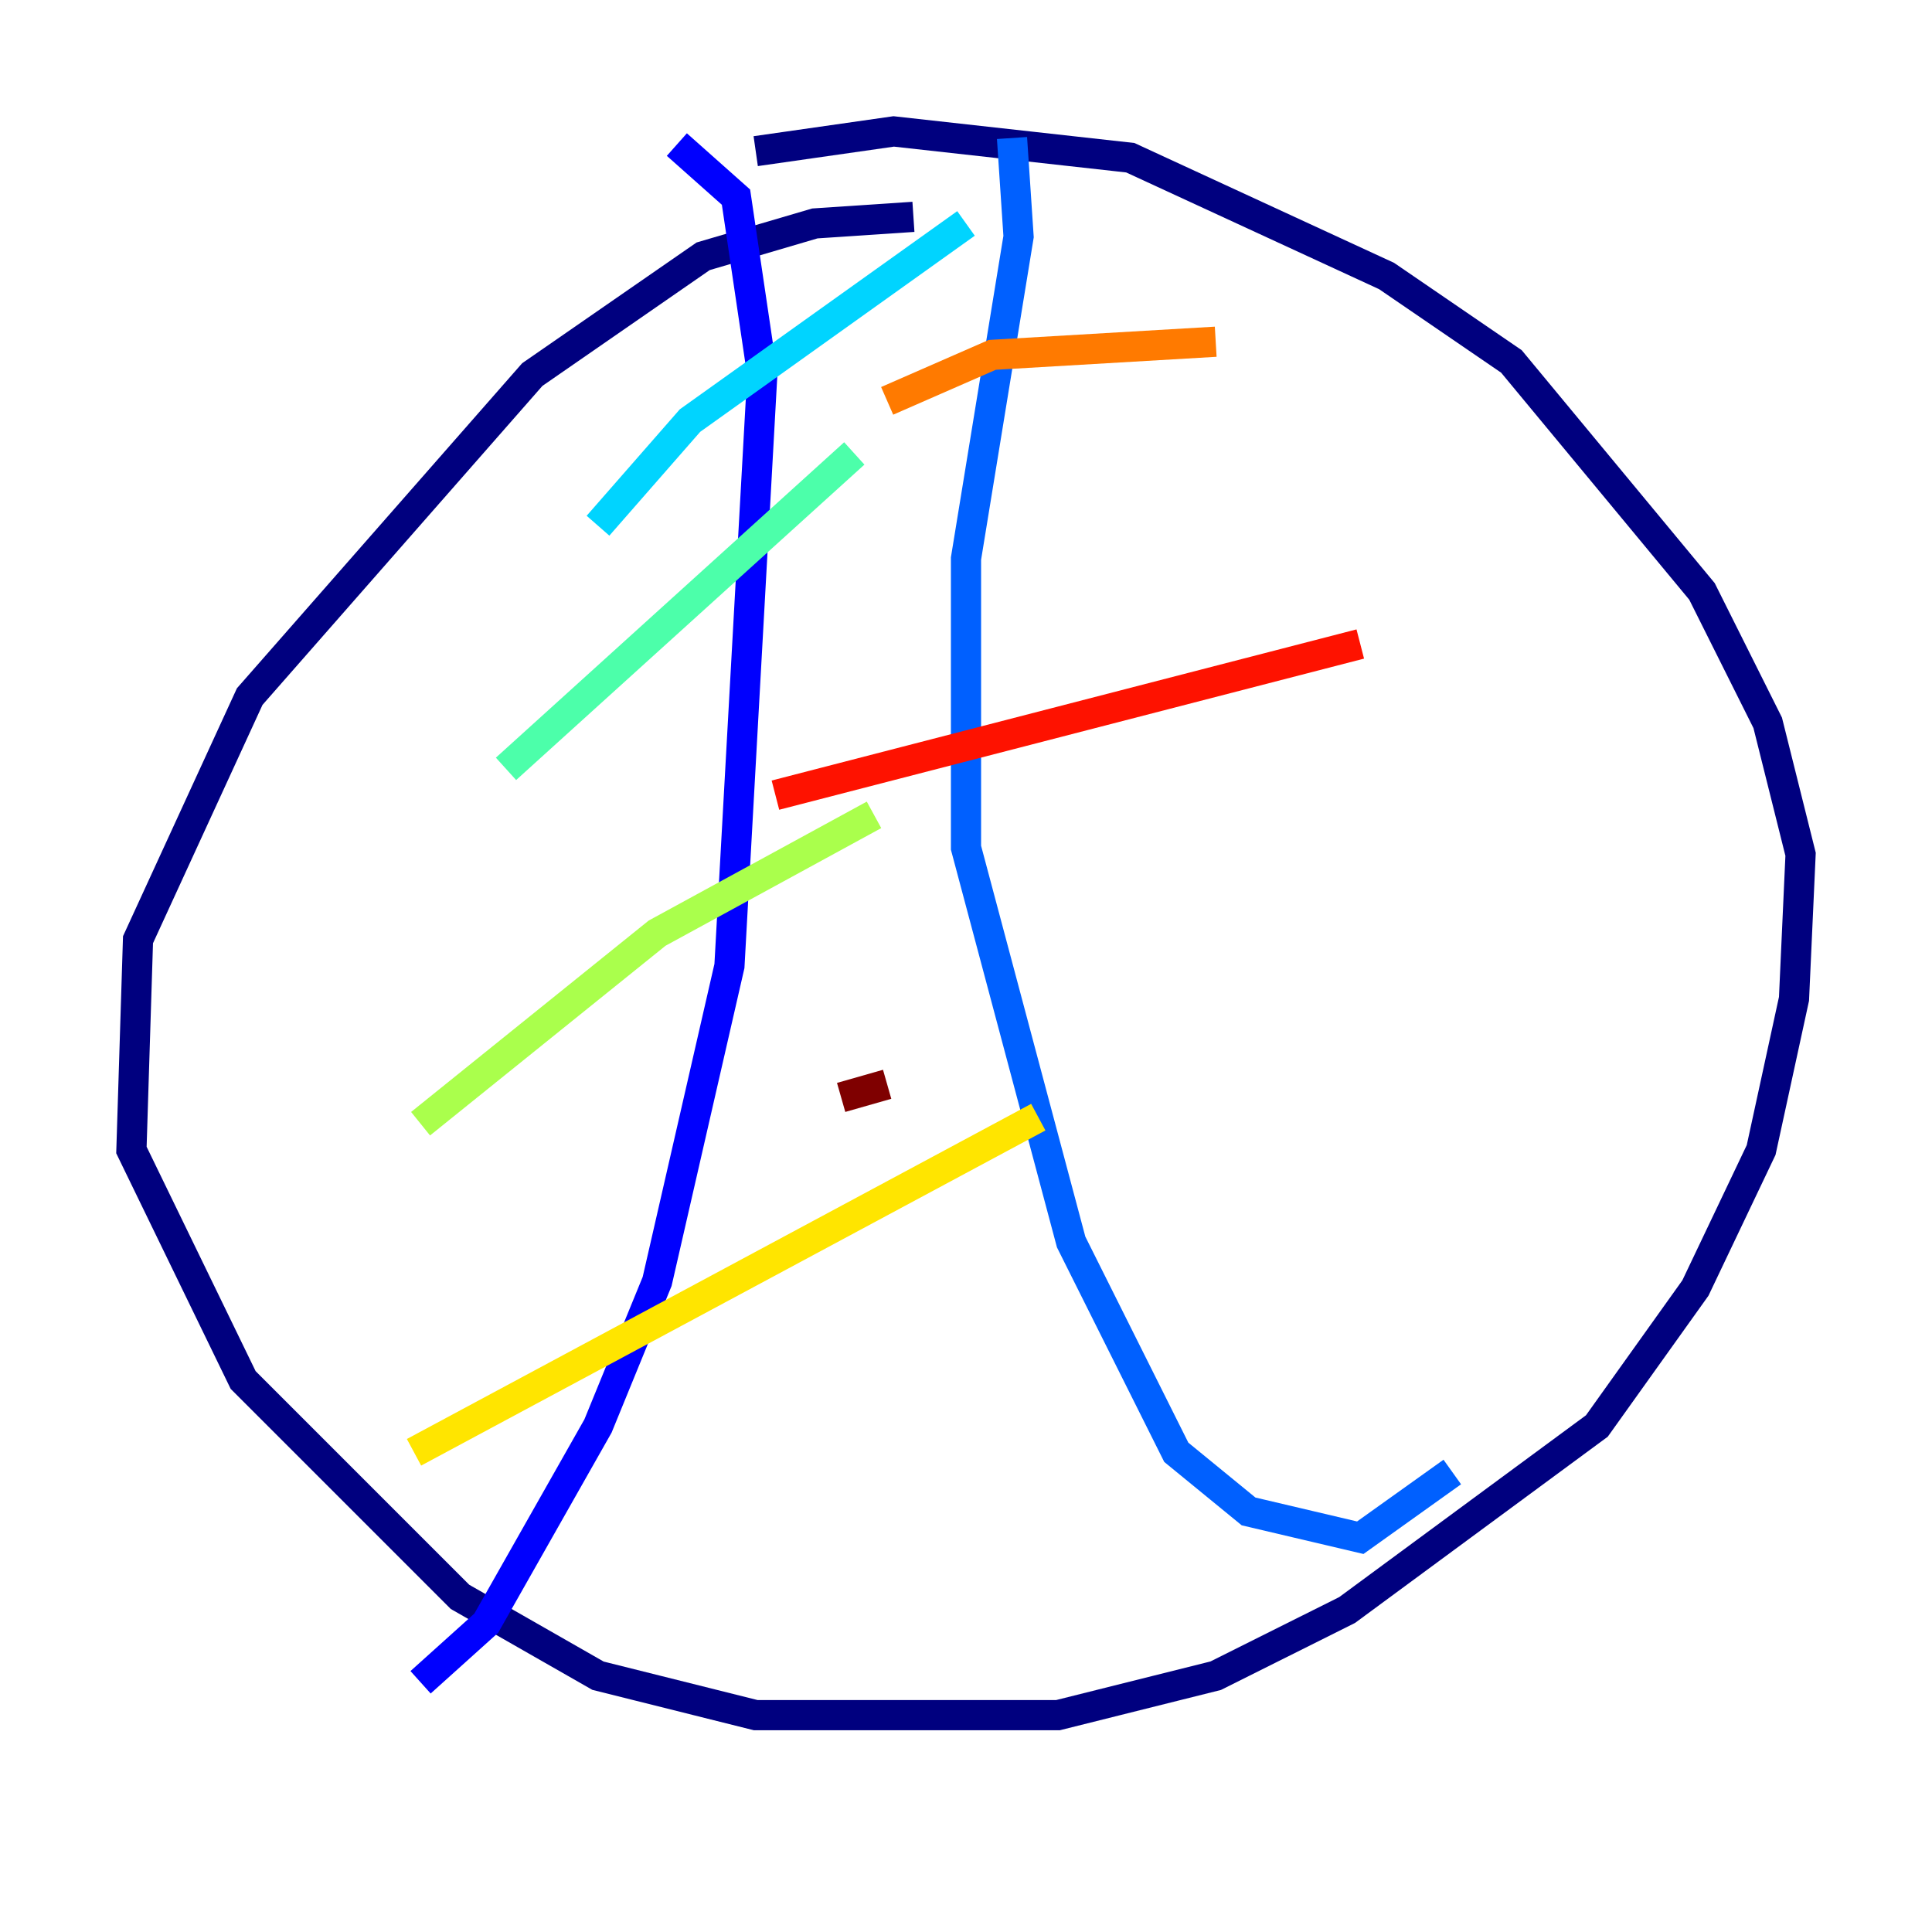 <?xml version="1.0" encoding="utf-8" ?>
<svg baseProfile="tiny" height="128" version="1.2" viewBox="0,0,128,128" width="128" xmlns="http://www.w3.org/2000/svg" xmlns:ev="http://www.w3.org/2001/xml-events" xmlns:xlink="http://www.w3.org/1999/xlink"><defs /><polyline fill="none" points="60.517,14.367 53.986,14.803 46.585,16.98 35.265,24.816 16.544,46.15 9.143,62.258 8.707,76.191 16.109,91.429 30.476,105.796 39.619,111.02 50.068,113.633 70.095,113.633 80.544,111.02 89.252,106.667 105.796,94.476 112.326,85.333 116.68,76.191 118.857,66.177 119.293,56.599 117.116,47.891 112.762,39.184 100.136,23.946 91.864,18.286 74.884,10.449 59.211,8.707 50.068,10.014" stroke="#00007f" stroke-width="2" /><polyline fill="none" points="44.843,9.578 48.762,13.061 50.503,24.816 48.327,64.0 43.537,84.898 39.619,94.476 32.218,107.537 27.864,111.456" stroke="#0000fe" stroke-width="2" /><polyline fill="none" points="67.048,9.143 67.483,15.674 64.0,37.007 64.0,56.163 70.966,82.286 77.932,96.218 82.721,100.136 90.122,101.878 96.218,97.524" stroke="#0060ff" stroke-width="2" /><polyline fill="none" points="39.619,34.83 45.714,27.864 64.0,14.803" stroke="#00d4ff" stroke-width="2" /><polyline fill="none" points="33.524,50.939 56.599,30.041" stroke="#4cffaa" stroke-width="2" /><polyline fill="none" points="27.864,74.449 43.537,61.823 57.905,53.986" stroke="#aaff4c" stroke-width="2" /><polyline fill="none" points="27.429,96.218 68.789,74.014" stroke="#ffe500" stroke-width="2" /><polyline fill="none" points="58.776,26.558 65.742,23.51 80.544,22.64" stroke="#ff7a00" stroke-width="2" /><polyline fill="none" points="51.374,52.68 90.122,42.667" stroke="#fe1200" stroke-width="2" /><polyline fill="none" points="55.728,72.707 58.776,71.837" stroke="#7f0000" stroke-width="2" /></svg>